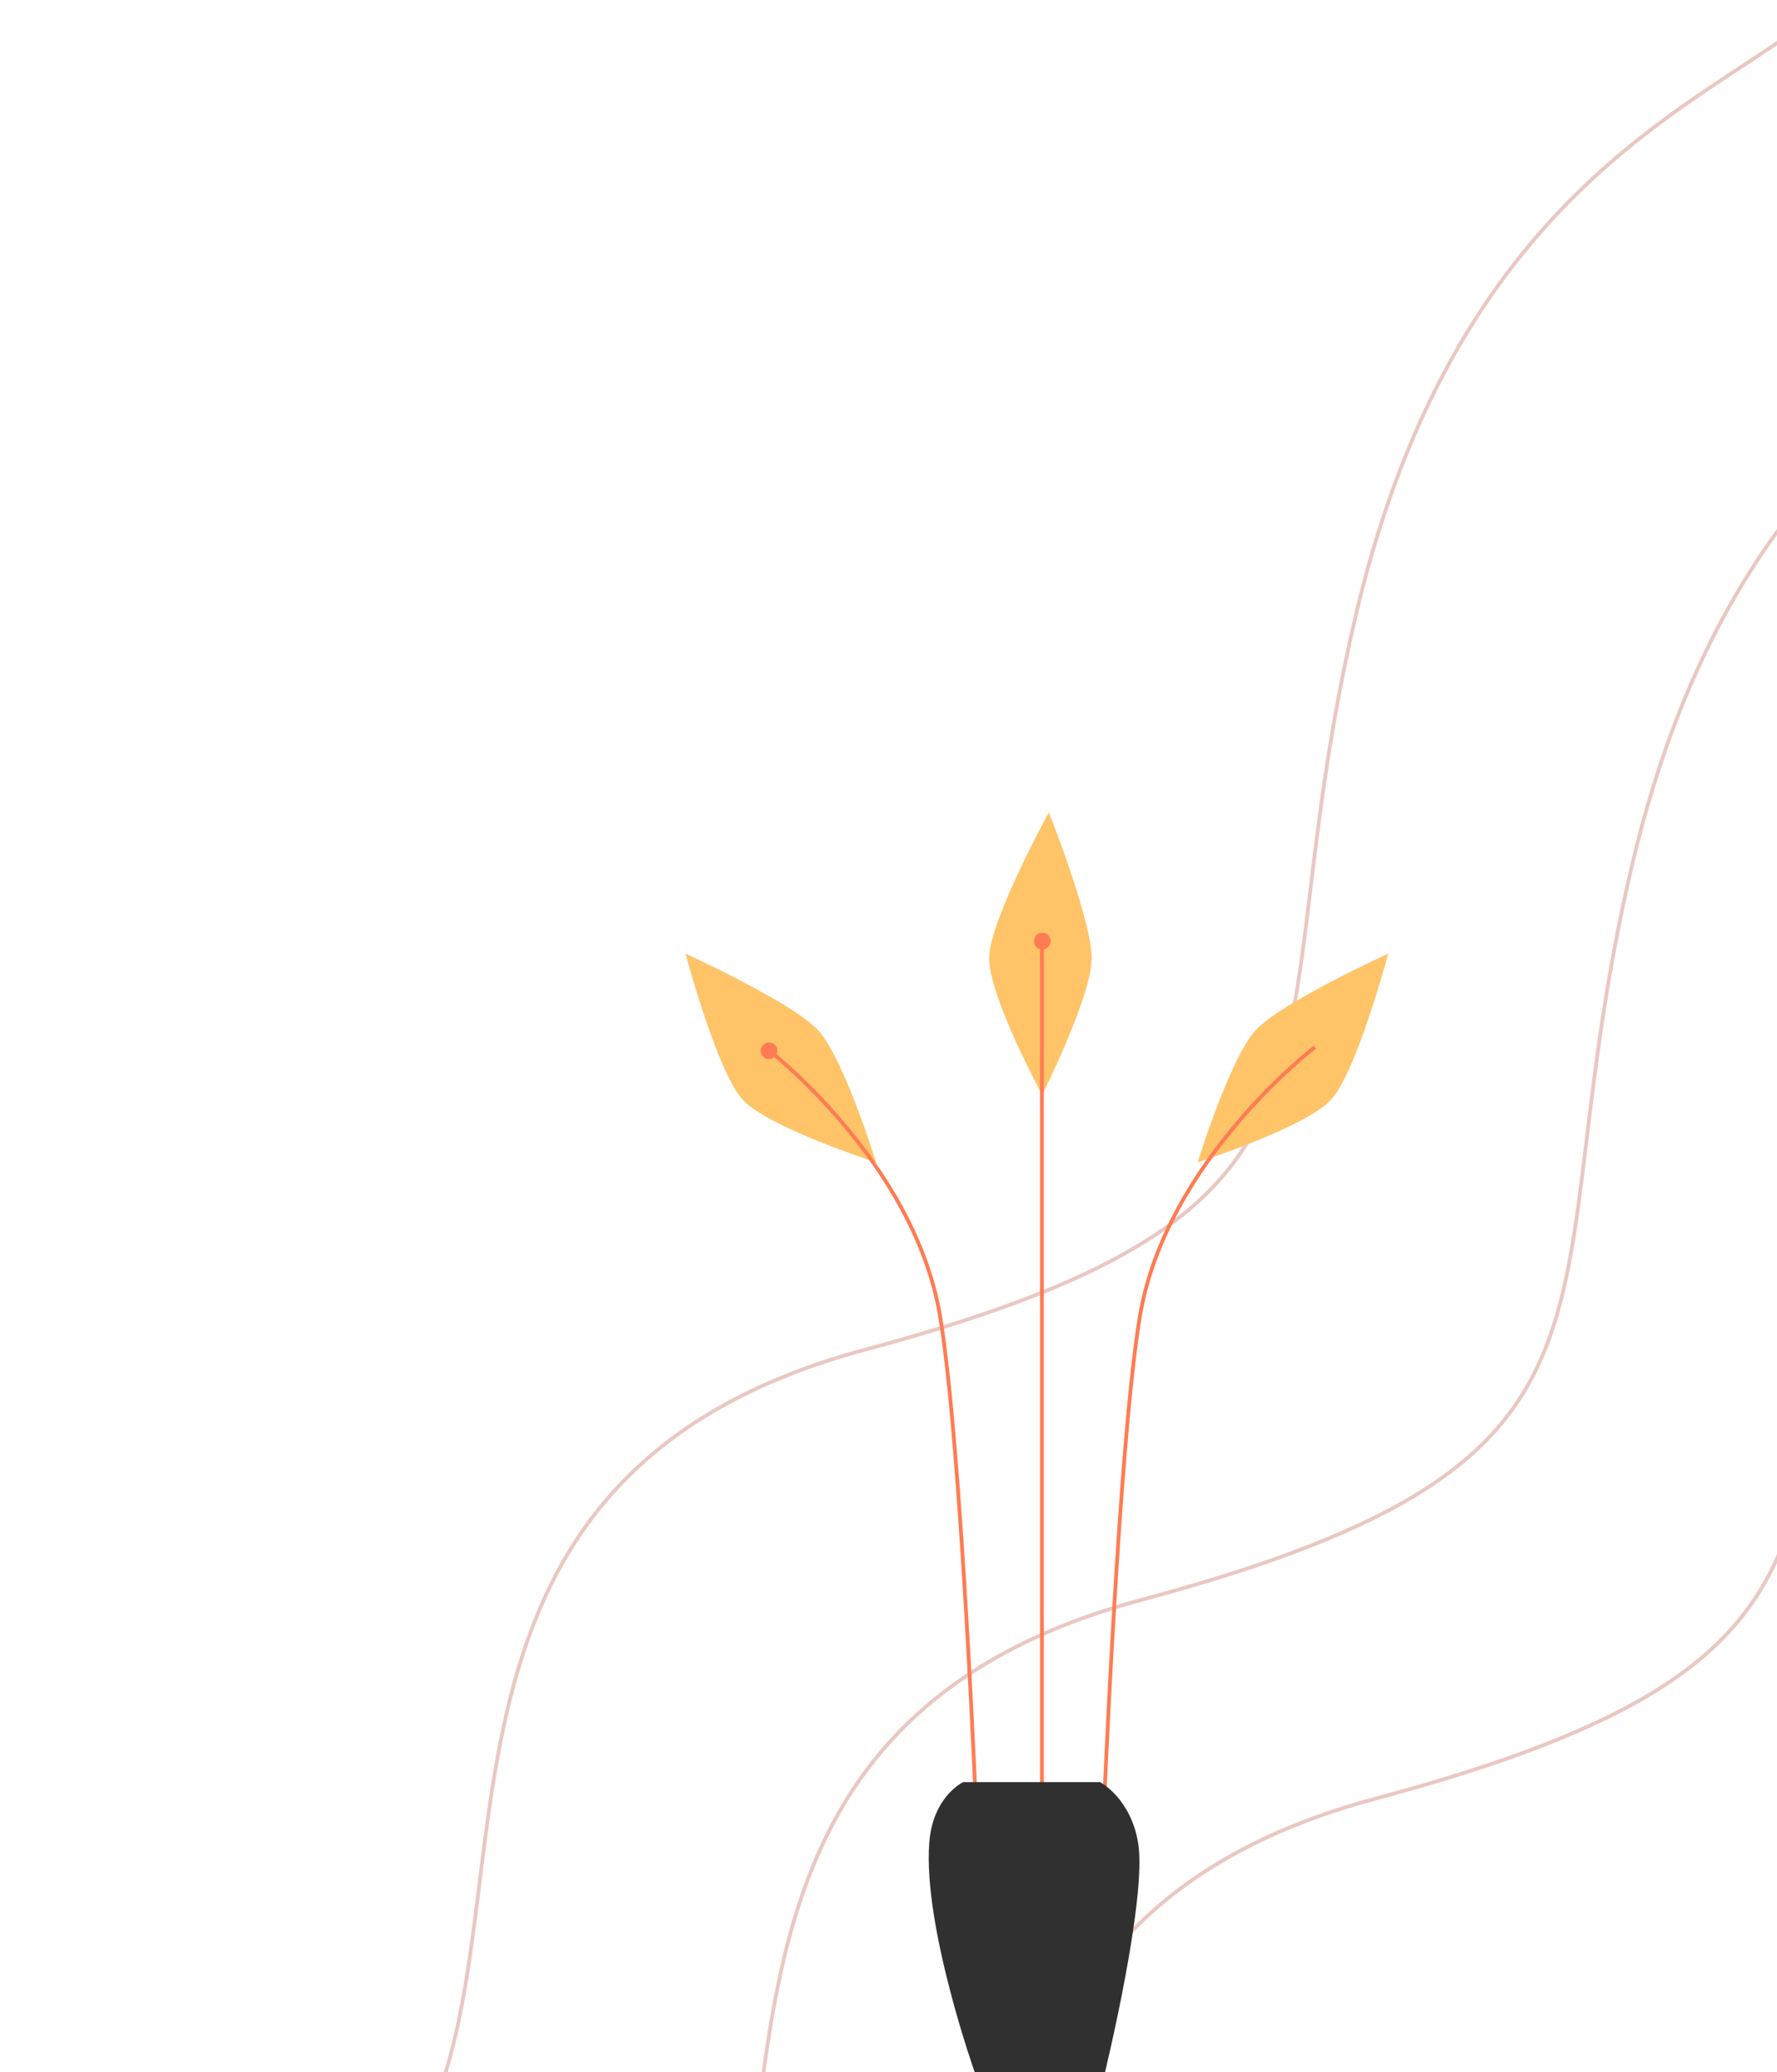 <svg width="477" height="556" viewBox="0 0 477 556" fill="none" xmlns="http://www.w3.org/2000/svg">
<path d="M490.708 1C463.286 26.592 391.845 45.734 363.839 165.51C335.833 285.285 374.281 324.101 232.228 362.164C110.112 394.885 141.374 501.586 116.78 564.312" stroke="#E9C8C1"/>
<path d="M564.835 68.148C537.413 93.74 465.972 112.882 437.966 232.658C409.96 352.433 448.408 391.249 306.355 429.312C184.24 462.033 215.501 568.734 190.907 631.46" stroke="#E9C8C1"/>
<path d="M629.516 120.986C601.923 146.624 530.099 165.869 501.794 285.724C473.488 405.58 512.075 444.359 369.263 482.626C246.495 515.521 277.769 622.219 252.968 685" stroke="#E9C8C1"/>
<path d="M293.028 257.543C292.787 267.733 279.751 293.818 279.751 293.818C279.751 293.818 265.278 267.086 265.519 256.895C265.759 246.705 281.541 218 281.541 218C281.541 218 293.266 247.352 293.028 257.543Z" fill="#FFC368"/>
<path d="M219.648 276.505C226.525 284.031 235.154 311.884 235.154 311.884C235.154 311.884 206.21 302.591 199.334 295.065C192.459 287.54 184 255.895 184 255.895C184 255.895 212.774 268.982 219.648 276.505Z" fill="#FFC368"/>
<path d="M336.998 276.505C330.122 284.031 321.493 311.884 321.493 311.884C321.493 311.884 350.436 302.591 357.313 295.065C364.188 287.54 372.647 255.895 372.647 255.895C372.647 255.895 343.873 268.982 336.998 276.505Z" fill="#FFC368"/>
<path d="M280.195 491.326H279.186V252.971H280.195V491.326Z" fill="#FF7B52"/>
<path d="M261.661 489.243C261.621 488.232 257.585 387.694 251.854 353.301C244.957 311.926 205.475 281.716 205.078 281.415L205.683 280.61C206.084 280.912 245.884 311.359 252.847 353.136C258.589 387.59 262.628 488.19 262.67 489.203L261.661 489.243Z" fill="#FF7B52"/>
<path d="M296.669 489.243L295.661 489.203C295.703 488.19 299.741 387.59 305.484 353.136C312.447 311.359 352.246 280.912 352.648 280.61L353.252 281.415C352.855 281.716 313.373 311.926 306.477 353.301C300.745 387.694 296.709 488.232 296.669 489.243Z" fill="#FF7B52"/>
<path d="M295.317 478.212H258.534C258.534 478.212 250.413 482.026 249.45 494.382C247.694 516.902 261.798 556.522 261.798 556.522H296.504C296.504 556.522 308.035 509.242 305.488 494.382C303.443 482.456 295.317 478.212 295.317 478.212Z" fill="#303030"/>
<path d="M208.667 281.976C208.667 283.21 207.665 284.209 206.431 284.209C205.197 284.209 204.198 283.21 204.198 281.976C204.198 280.742 205.197 279.74 206.431 279.74C207.665 279.74 208.667 280.742 208.667 281.976Z" fill="#FF7B52"/>
<path d="M282.013 252.531C282.013 253.767 281.013 254.767 279.778 254.767C278.544 254.767 277.544 253.767 277.544 252.531C277.544 251.298 278.544 250.298 279.778 250.298C281.013 250.298 282.013 251.298 282.013 252.531Z" fill="#FF7B52"/>
</svg>
